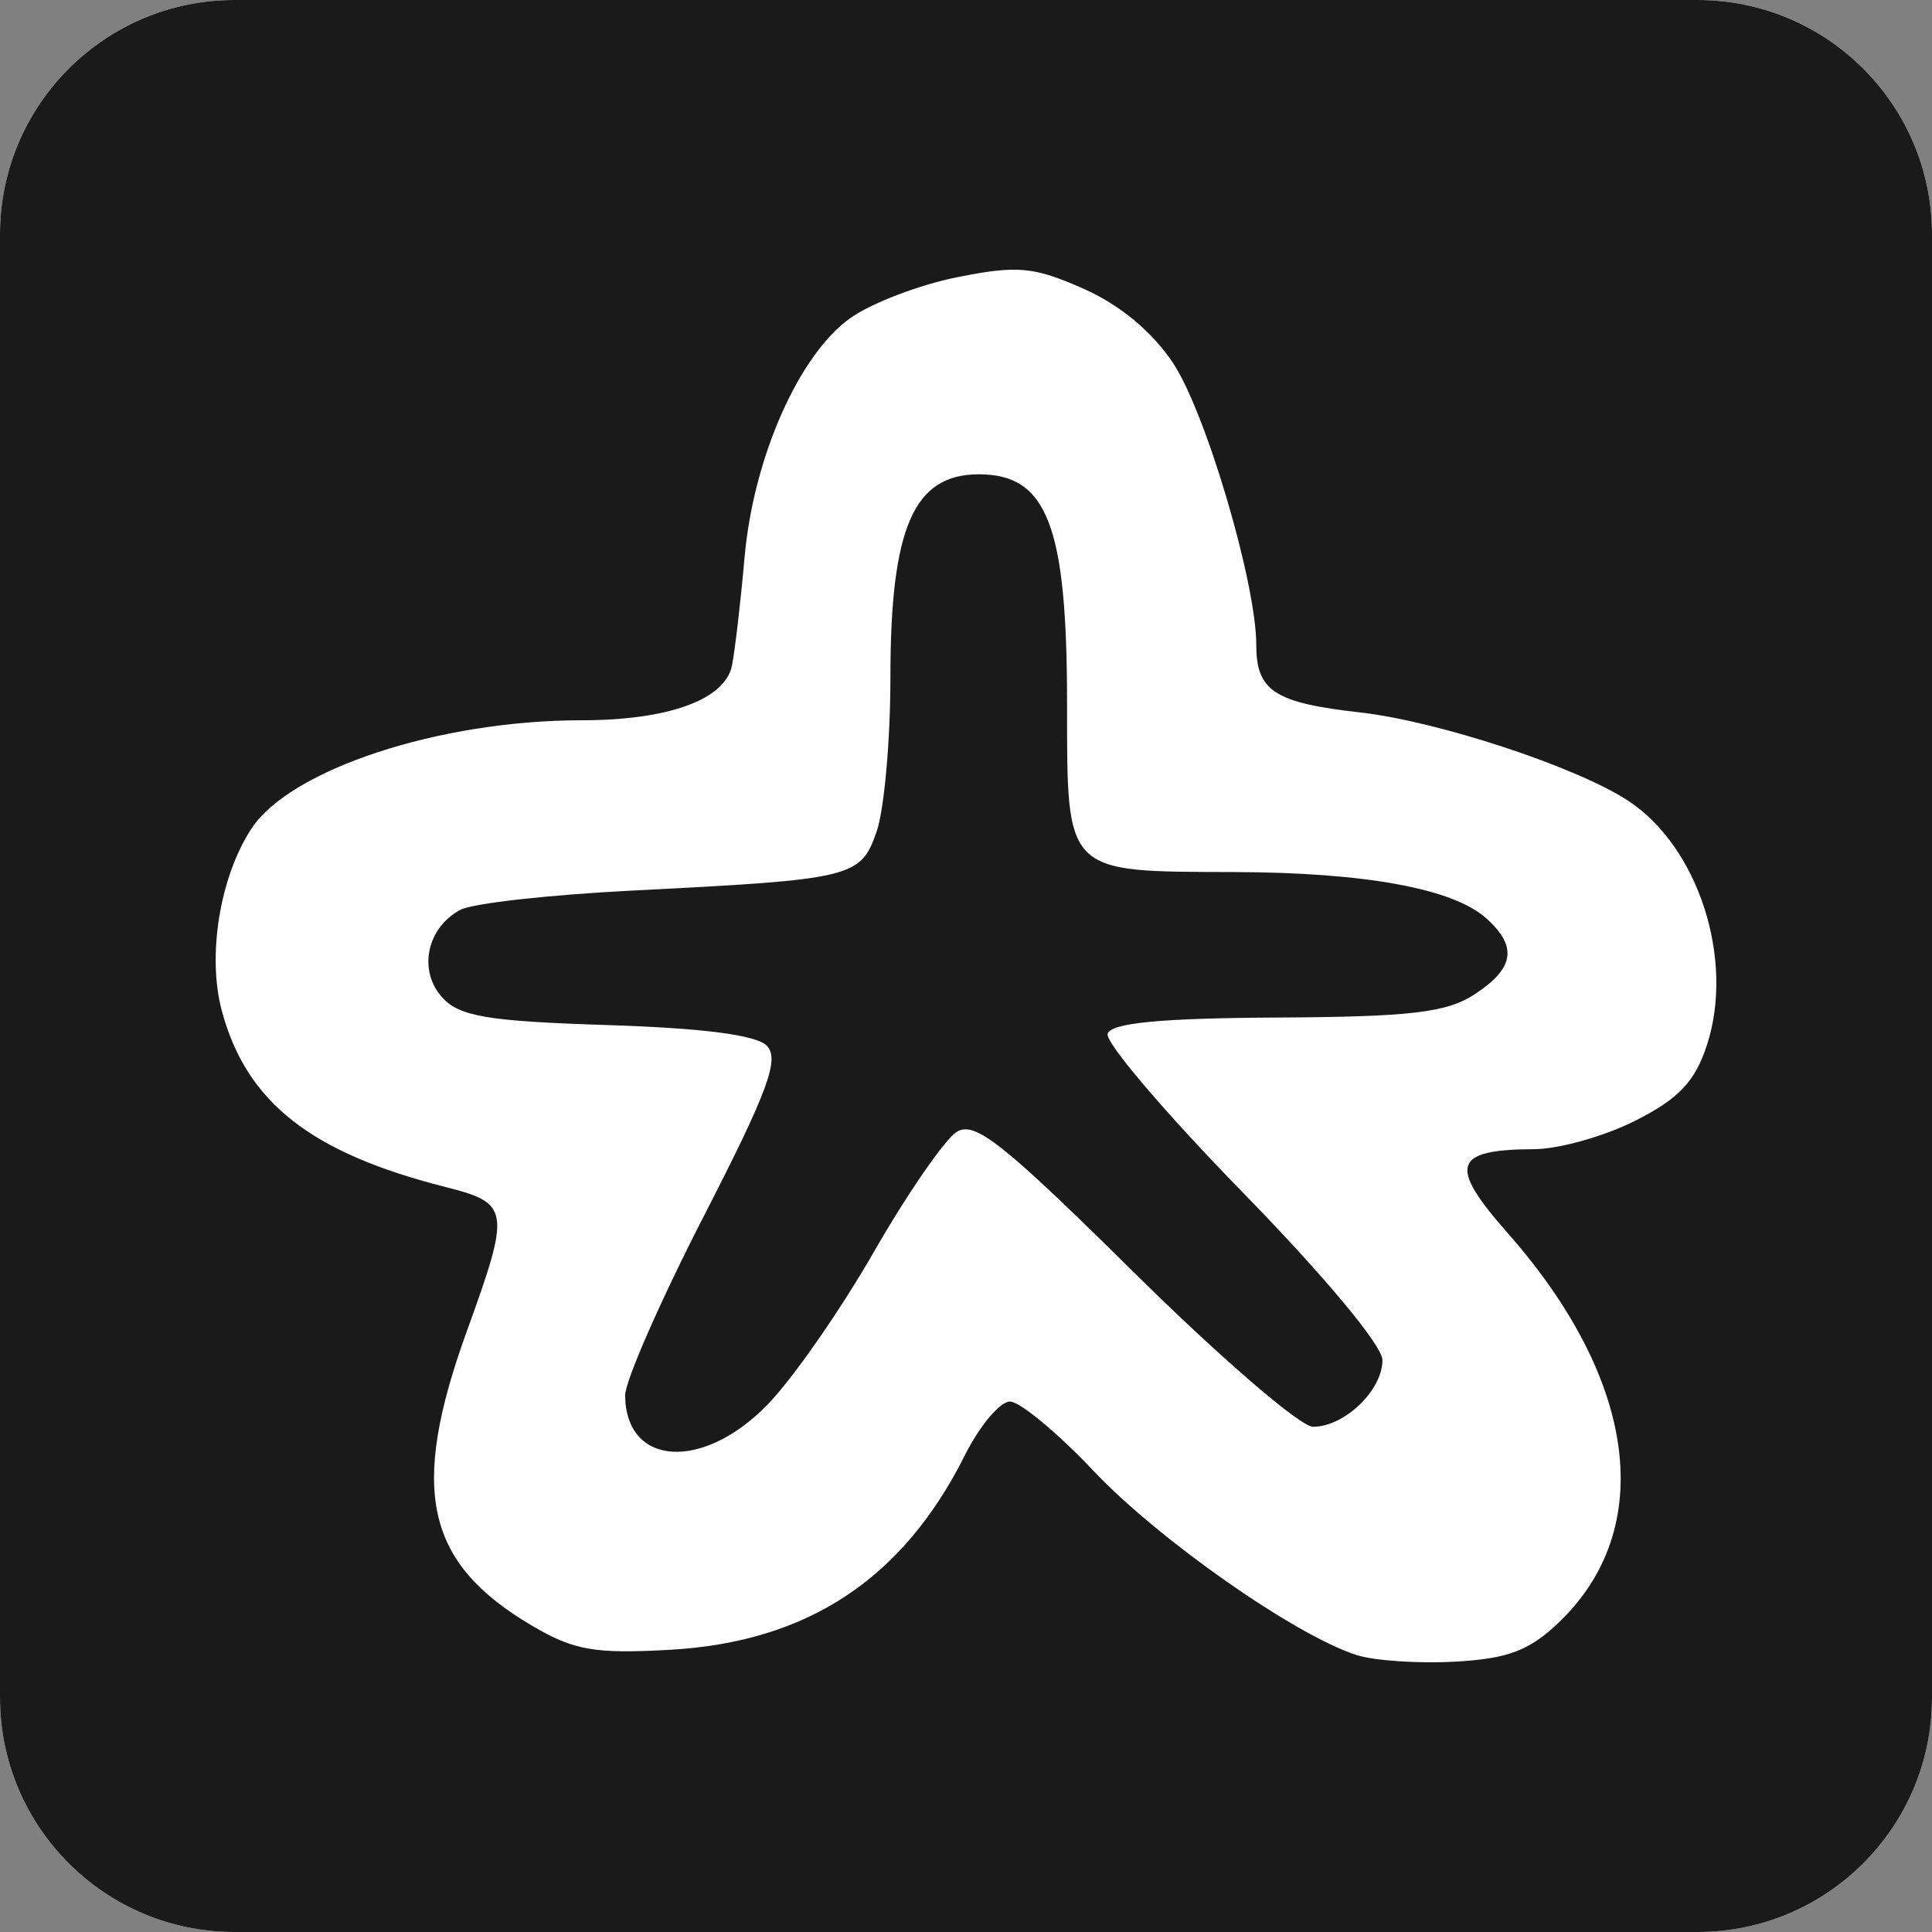 <?xml version="1.0" encoding="UTF-8" standalone="no"?>
<!-- Created with Inkscape (http://www.inkscape.org/) -->

<svg
   xmlns:dc="http://purl.org/dc/elements/1.1/"
   xmlns:cc="http://creativecommons.org/ns#"
   xmlns:rdf="http://www.w3.org/1999/02/22-rdf-syntax-ns#"
   xmlns:svg="http://www.w3.org/2000/svg"
   xmlns="http://www.w3.org/2000/svg"
   xmlns:sodipodi="http://sodipodi.sourceforge.net/DTD/sodipodi-0.dtd"
   xmlns:inkscape="http://www.inkscape.org/namespaces/inkscape"
   width="500"
   height="500"
   id="svg3932"
   version="1.1"
   inkscape:version="0.48.4 r9939"
   sodipodi:docname="Shaarli.svg">
  <rect width="100%" height="100%" fill="#808080" stroke="none"/>
  <g
     transform="translate(0,-552.362)">
    <path
       d="m 439.32,552.362 -378.641,0 c -33.512,0 -60.679,27.168 -60.679,60.68 l 0,378.641 c 0,33.512 27.168,60.68 60.679,60.68 l 378.641,0 c 33.512,0 60.68,-27.168 60.68,-60.68 l 0,-378.641 c 0,-33.512 -27.166,-60.68 -60.68,-60.68 z"
       style="fill:#ffffff;fill-opacity:1;display:inline" />
    <path
       style="fill:#1a1a1a;display:inline"
       d="m 60.688,552.362 c -33.512,0 -60.688,27.175 -60.688,60.688 l 0,378.625 c 0,33.512 27.175,60.688 60.688,60.688 l 378.625,0 c 33.512,0 60.687,-27.175 60.687,-60.688 l 0,-378.625 c 0,-33.512 -27.174,-60.688 -60.687,-60.688 l -378.625,0 z m 200.781,69.812 c 6.12,-0.144 10.703,1.26 18.875,4.875 9.525,4.213 17.923,11.231 23.25,19.281 8.514,12.866 21.531,56.954 21.531,72.969 0,11.868 4.724,14.957 26.844,17.437 20.022,2.246 55.955,14.05 69.375,22.844 18.223,11.94 27.622,41.148 20.406,63.25 -3.091,9.47 -7.301,13.899 -18.594,19.594 -8.012,4.04 -19.741,7.317 -26.094,7.344 -21.079,0.091 -22.34,4.172 -6.844,21.75 33.494,37.994 38.551,76.447 13.25,100.688 -7.657,7.337 -13.149,9.407 -26.812,10.188 -9.466,0.54 -21.037,-0.233 -25.625,-1.719 -16.018,-5.192 -51.167,-29.825 -68.031,-47.656 -9.349,-9.885 -19.07,-17.938 -21.625,-17.938 -2.555,0 -7.835,6.244 -11.656,13.875 -16.098,32.15 -40.796,48.386 -76.406,50.375 -19.391,1.082 -24.774,0.152 -35.594,-6.219 -27.691,-16.299 -31.811,-35.132 -16.844,-76.406 11.329,-31.242 11.022,-32.941 -5.5,-37.125 -34.954,-8.85 -51.582,-21.907 -57.969,-45.625 -3.836,-14.246 -0.513,-34.657 7.656,-47.125 10.081,-15.386 48.688,-28.062 85.406,-28.062 22.556,0 37.199,-5.336 38.969,-14.188 0.771,-3.861 2.234,-16.42 3.25,-27.938 2.275,-25.786 14.054,-52.474 27.344,-61.938 5.495,-3.913 17.914,-8.637 27.656,-10.594 5.822,-1.169 10.109,-1.852 13.781,-1.938 z m -8.156,52.938 c -16.849,0 -22.868,13.752 -22.875,52.531 0,16.341 -1.609,34.303 -3.562,39.906 -4.163,11.941 -6.017,12.404 -63.062,15.281 -21.385,1.079 -41.505,3.296 -44.688,5 -8.7,4.656 -10.974,15.71 -4.688,22.656 4.468,4.938 11.775,6.176 42.656,7.156 24.57,0.78 38.539,2.539 41.312,5.312 3.424,3.424 0.458,11.575 -16.219,44.062 -11.252,21.921 -20.45,42.85 -20.406,46.531 0.219,18.307 20.049,19.594 36.844,2.344 6.556,-6.733 18.965,-24.597 27.625,-39.688 8.66,-15.091 18.29,-28.98 21.344,-30.906 4.663,-2.941 12.002,2.888 45.906,36.406 22.207,21.955 43.023,39.906 46.312,39.906 8.139,0 17.969,-9.435 17.969,-17.25 0,-3.745 -15.038,-21.771 -36.219,-43.469 -19.915,-20.401 -35.627,-38.836 -34.906,-41 0.929,-2.785 13.656,-4.031 43.656,-4.188 34.826,-0.179 44.086,-1.275 51.344,-6.031 10.263,-6.725 11.131,-12.292 3.062,-19.594 -8.577,-7.762 -31.394,-11.941 -65.5,-12.031 -43.798,-0.114 -43.056,0.631 -43.062,-43.469 0,-46.171 -5.11,-59.469 -22.844,-59.469 z" />
  </g>
</svg>
